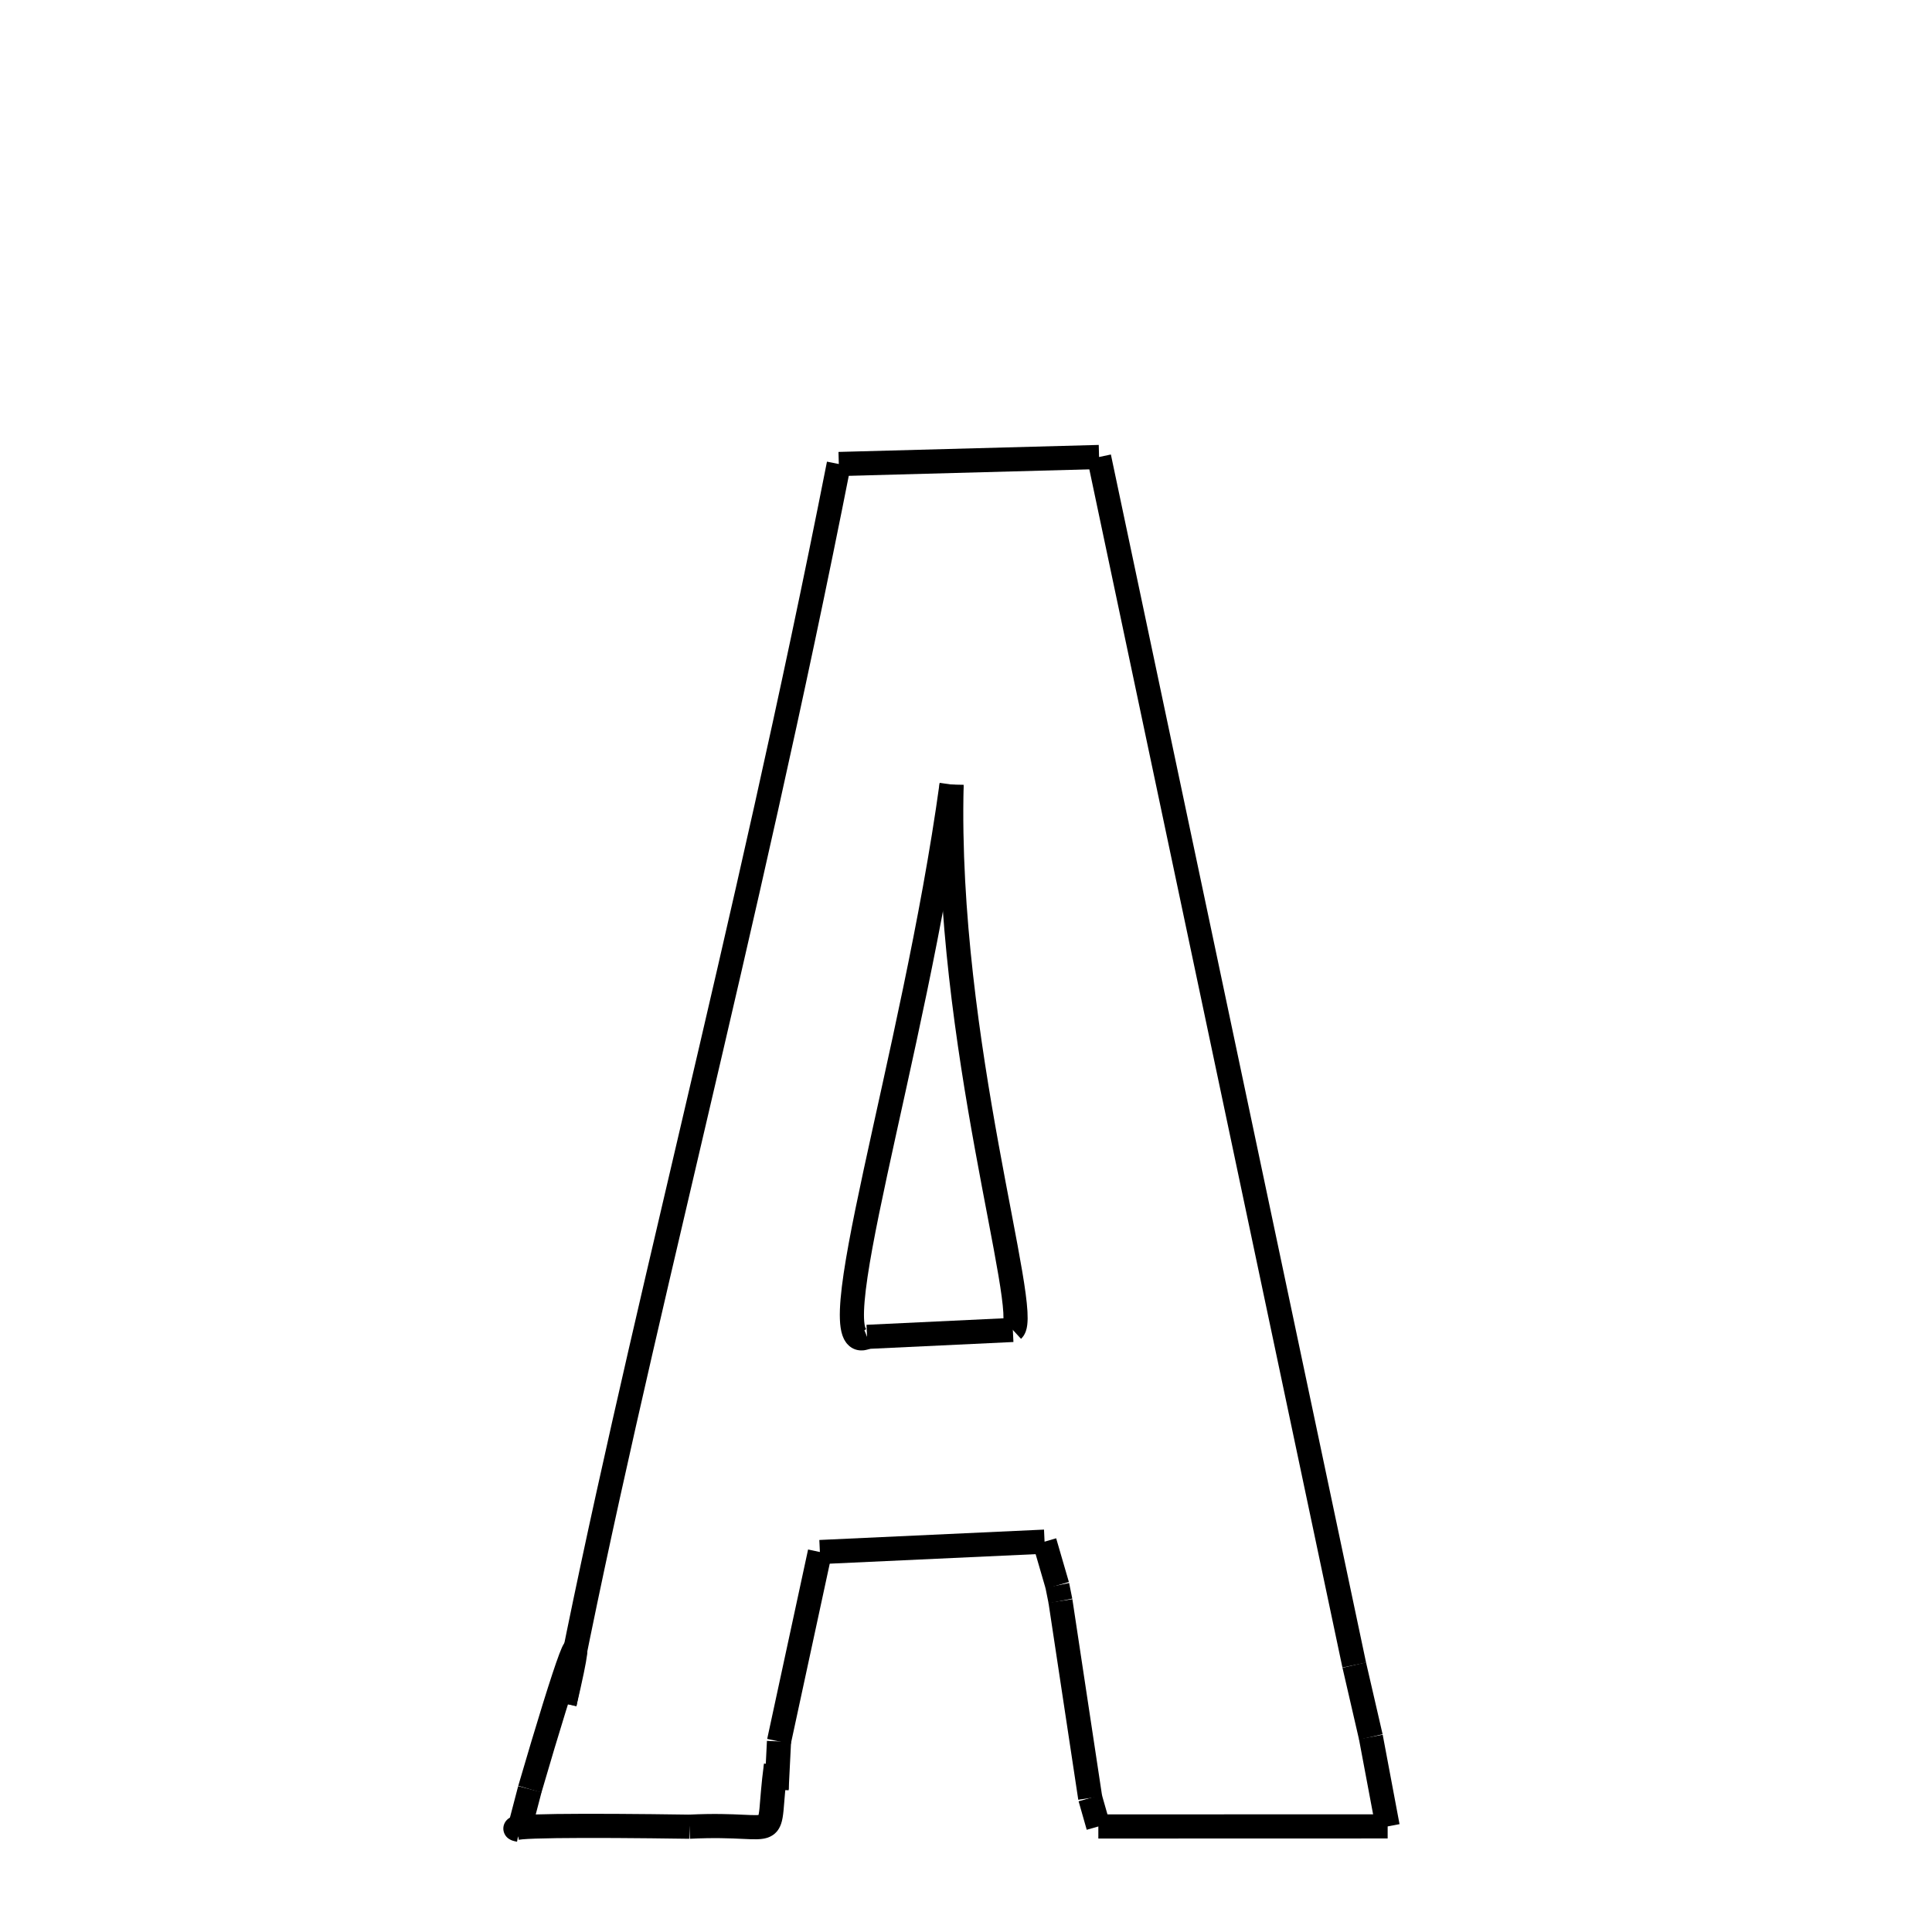 <svg xmlns="http://www.w3.org/2000/svg" xmlns:xlink="http://www.w3.org/1999/xlink" width="50px" height="50px" viewBox="0 0 24 24">
<style type="text/css">
.pen {
	stroke-dashoffset: 0;
	animation-duration: 10s;
	animation-iteration-count: 1000;
	animation-timing-function: ease;
}
.path00 {
		stroke-dasharray: 6;
		animation-name: dash00 
}
@keyframes dash00 {
	0.0% {
		stroke-dashoffset: 6;
	}
	4.463% {
		stroke-dashoffset: 0;
	}
}
.path01 {
		stroke-dasharray: 30;
		animation-name: dash01 
}
@keyframes dash01 {
	0%, 4.463% {
		stroke-dashoffset: 30;
	}
	25.633% {
		stroke-dashoffset: 0;
	}
}
.path02 {
		stroke-dasharray: 1;
		animation-name: dash02 
}
@keyframes dash02 {
	0%, 25.633% {
		stroke-dashoffset: 1;
	}
	26.897% {
		stroke-dashoffset: 0;
	}
}
.path03 {
		stroke-dasharray: 2;
		animation-name: dash03 
}
@keyframes dash03 {
	0%, 26.897% {
		stroke-dashoffset: 2;
	}
	28.458% {
		stroke-dashoffset: 0;
	}
}
.path04 {
		stroke-dasharray: 7;
		animation-name: dash04 
}
@keyframes dash04 {
	0%, 28.458% {
		stroke-dashoffset: 7;
	}
	33.418% {
		stroke-dashoffset: 0;
	}
}
.path05 {
		stroke-dasharray: 1;
		animation-name: dash05 
}
@keyframes dash05 {
	0%, 33.418% {
		stroke-dashoffset: 1;
	}
	33.925% {
		stroke-dashoffset: 0;
	}
}
.path06 {
		stroke-dasharray: 4;
		animation-name: dash06 
}
@keyframes dash06 {
	0%, 33.925% {
		stroke-dashoffset: 4;
	}
	37.341% {
		stroke-dashoffset: 0;
	}
}
.path07 {
		stroke-dasharray: 1;
		animation-name: dash07 
}
@keyframes dash07 {
	0%, 37.341% {
		stroke-dashoffset: 1;
	}
	37.614% {
		stroke-dashoffset: 0;
	}
}
.path08 {
		stroke-dasharray: 1;
		animation-name: dash08 
}
@keyframes dash08 {
	0%, 37.614% {
		stroke-dashoffset: 1;
	}
	38.394% {
		stroke-dashoffset: 0;
	}
}
.path09 {
		stroke-dasharray: 5;
		animation-name: dash09 
}
@keyframes dash09 {
	0%, 38.394% {
		stroke-dashoffset: 5;
	}
	42.252% {
		stroke-dashoffset: 0;
	}
}
.path10 {
		stroke-dasharray: 4;
		animation-name: dash10 
}
@keyframes dash10 {
	0%, 42.252% {
		stroke-dashoffset: 4;
	}
	45.573% {
		stroke-dashoffset: 0;
	}
}
.path11 {
		stroke-dasharray: 1;
		animation-name: dash11 
}
@keyframes dash11 {
	0%, 45.573% {
		stroke-dashoffset: 1;
	}
	46.401% {
		stroke-dashoffset: 0;
	}
}
.path12 {
		stroke-dasharray: 1;
		animation-name: dash12 
}
@keyframes dash12 {
	0%, 46.401% {
		stroke-dashoffset: 1;
	}
	46.823% {
		stroke-dashoffset: 0;
	}
}
.path13 {
		stroke-dasharray: 3;
		animation-name: dash13 
}
@keyframes dash13 {
	0%, 46.823% {
		stroke-dashoffset: 3;
	}
	49.201% {
		stroke-dashoffset: 0;
	}
}
.path14 {
		stroke-dasharray: 4;
		animation-name: dash14 
}
@keyframes dash14 {
	0%, 49.201% {
		stroke-dashoffset: 4;
	}
	52.259% {
		stroke-dashoffset: 0;
	}
}
.path15 {
		stroke-dasharray: 1;
		animation-name: dash15 
}
@keyframes dash15 {
	0%, 52.259% {
		stroke-dashoffset: 1;
	}
	52.98% {
		stroke-dashoffset: 0;
	}
}
.path16 {
		stroke-dasharray: 5;
		animation-name: dash16 
}
@keyframes dash16 {
	0%, 52.98% {
		stroke-dashoffset: 5;
	}
	56.452% {
		stroke-dashoffset: 0;
	}
}
.path17 {
		stroke-dasharray: 31;
		animation-name: dash17 
}
@keyframes dash17 {
	0%, 56.452% {
		stroke-dashoffset: 31;
	}
	78.218% {
		stroke-dashoffset: 0;
	}
}
.path18 {
		stroke-dasharray: 14;
		animation-name: dash18 
}
@keyframes dash18 {
	0%, 78.218% {
		stroke-dashoffset: 14;
	}
	88.053% {
		stroke-dashoffset: 0;
	}
}
.path19 {
		stroke-dasharray: 3;
		animation-name: dash19 
}
@keyframes dash19 {
	0%, 88.053% {
		stroke-dashoffset: 3;
	}
	90.556% {
		stroke-dashoffset: 0;
	}
}
.path20 {
		stroke-dasharray: 13;
		animation-name: dash20 
}
@keyframes dash20 {
	0%, 90.556% {
		stroke-dashoffset: 13;
	}
	100.0% {
		stroke-dashoffset: 0;
	}
}
</style>
<path class="pen path00" d="M 10.42 5.764 L 13.653 5.677 " fill="none" stroke="black" stroke-width="0.3"></path>
<path class="pen path01" d="M 13.653 5.677 L 16.823 20.684 " fill="none" stroke="black" stroke-width="0.3"></path>
<path class="pen path02" d="M 16.823 20.684 L 17.029 21.577 " fill="none" stroke="black" stroke-width="0.3"></path>
<path class="pen path03" d="M 17.029 21.577 L 17.238 22.688 " fill="none" stroke="black" stroke-width="0.3"></path>
<path class="pen path04" d="M 17.238 22.688 L 13.644 22.689 " fill="none" stroke="black" stroke-width="0.3"></path>
<path class="pen path05" d="M 13.644 22.689 L 13.543 22.335 " fill="none" stroke="black" stroke-width="0.3"></path>
<path class="pen path06" d="M 13.543 22.335 L 13.173 19.888 " fill="none" stroke="black" stroke-width="0.3"></path>
<path class="pen path07" d="M 13.173 19.888 L 13.134 19.694 " fill="none" stroke="black" stroke-width="0.3"></path>
<path class="pen path08" d="M 13.134 19.694 L 12.976 19.151 " fill="none" stroke="black" stroke-width="0.3"></path>
<path class="pen path09" d="M 12.976 19.151 L 10.185 19.28 " fill="none" stroke="black" stroke-width="0.3"></path>
<path class="pen path10" d="M 10.185 19.28 L 9.677 21.633 " fill="none" stroke="black" stroke-width="0.3"></path>
<path class="pen path11" d="M 9.677 21.633 L 9.647 22.232 " fill="none" stroke="black" stroke-width="0.3"></path>
<path class="pen path12" d="M 9.647 22.232 L 9.639 21.927 " fill="none" stroke="black" stroke-width="0.3"></path>
<path class="pen path13" d="M 9.639 21.927 C 9.499 22.969 9.788 22.631 8.564 22.692 " fill="none" stroke="black" stroke-width="0.3"></path>
<path class="pen path14" d="M 8.564 22.692 C 7.274 22.673 6.156 22.677 6.45 22.731 " fill="none" stroke="black" stroke-width="0.3"></path>
<path class="pen path15" d="M 6.45 22.731 L 6.582 22.226 " fill="none" stroke="black" stroke-width="0.3"></path>
<path class="pen path16" d="M 6.582 22.226 C 7.04 20.657 7.329 19.814 7.014 21.162 " fill="none" stroke="black" stroke-width="0.3"></path>
<path class="pen path17" d="M 7.014 21.162 C 7.888 16.674 9.254 11.681 10.42 5.764 " fill="none" stroke="black" stroke-width="0.3"></path>
<path class="pen path18" d="M 11.821 9.746 C 11.352 13.152 10.113 16.924 10.771 16.607 " fill="none" stroke="black" stroke-width="0.3"></path>
<path class="pen path19" d="M 10.771 16.607 L 12.582 16.521 " fill="none" stroke="black" stroke-width="0.3"></path>
<path class="pen path20" d="M 12.582 16.521 C 12.818 16.304 11.738 12.939 11.821 9.746 " fill="none" stroke="black" stroke-width="0.3"></path>
</svg>
